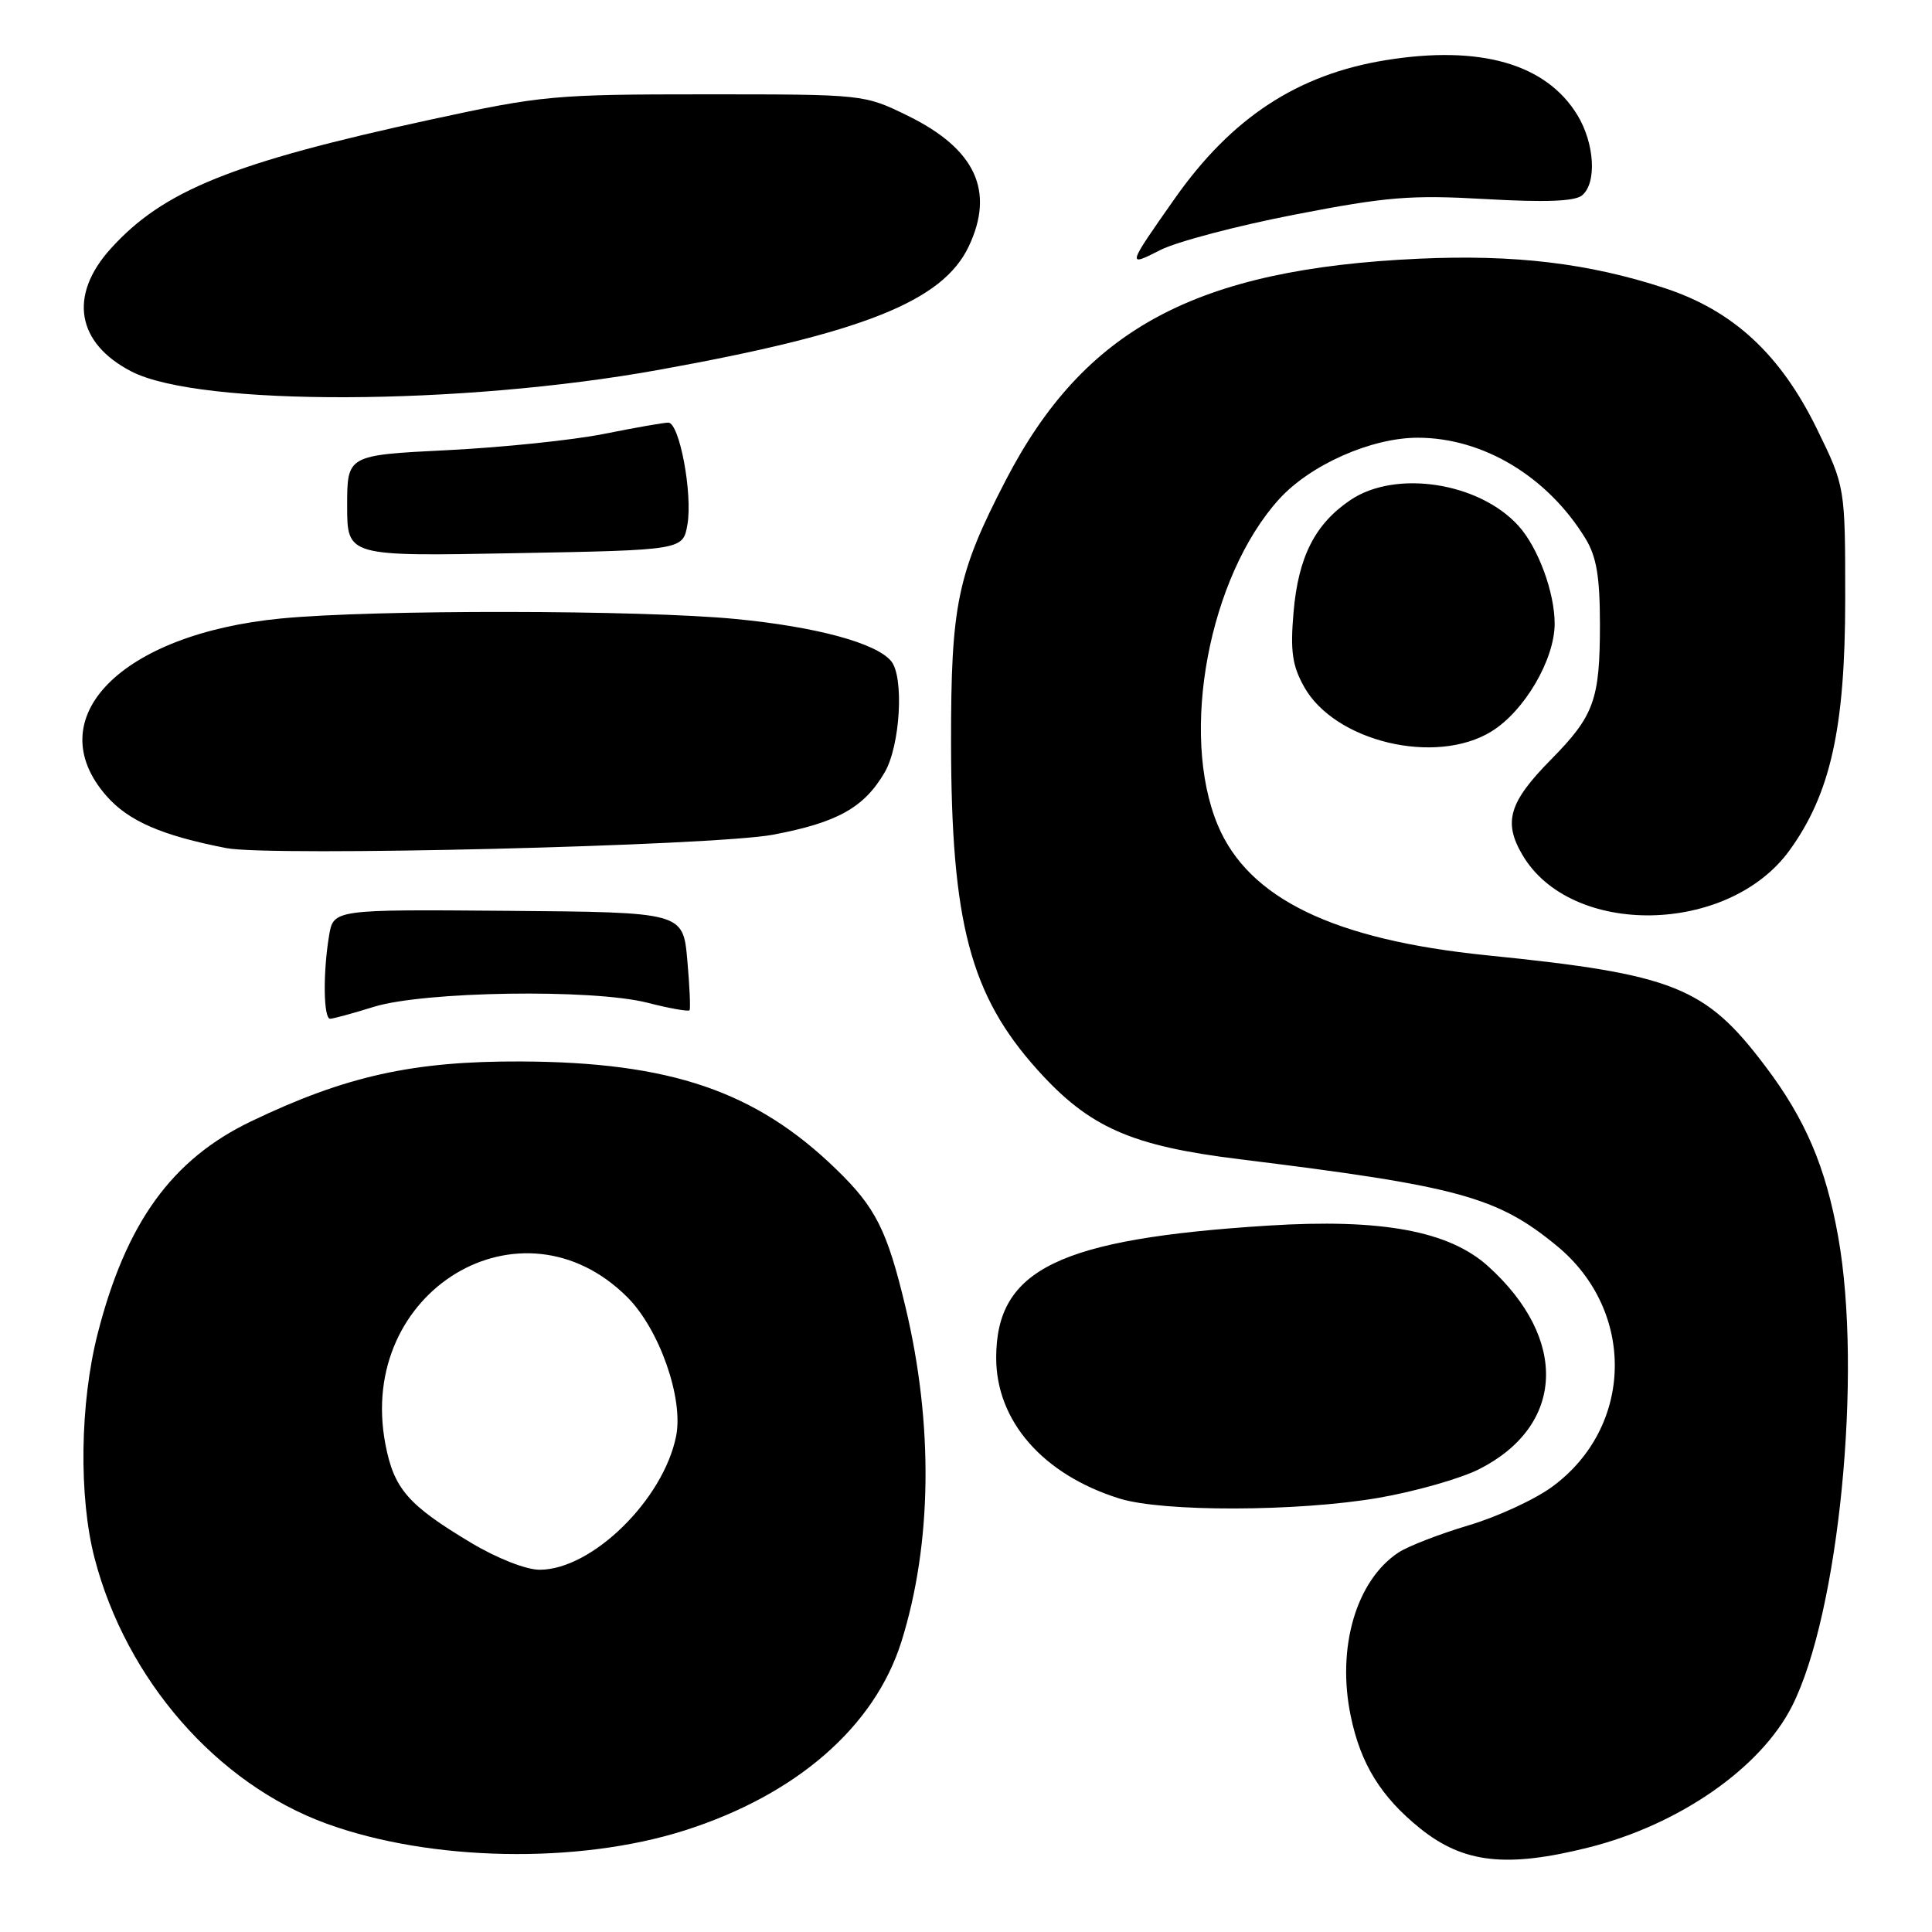 <?xml version="1.0" encoding="UTF-8" standalone="no"?>
<!DOCTYPE svg PUBLIC "-//W3C//DTD SVG 1.1//EN" "http://www.w3.org/Graphics/SVG/1.1/DTD/svg11.dtd" >
<svg xmlns="http://www.w3.org/2000/svg" xmlns:xlink="http://www.w3.org/1999/xlink" version="1.1" viewBox="0 0 256 256">
 <g >
 <path fill="currentColor"
d=" M 210.50 244.80 C 222.51 241.78 233.31 234.27 237.46 226.06 C 243.67 213.77 246.80 181.96 243.57 163.89 C 241.92 154.62 239.22 148.29 233.90 141.26 C 225.96 130.74 221.83 129.09 197.00 126.58 C 176.71 124.52 165.43 119.06 161.36 109.33 C 156.29 97.19 160.19 76.44 169.46 66.17 C 173.59 61.60 181.70 58.00 187.86 58.00 C 196.52 58.00 205.07 63.15 210.09 71.37 C 211.55 73.77 211.99 76.40 212.00 82.68 C 212.00 92.73 211.24 94.84 205.50 100.66 C 199.97 106.27 199.17 108.90 201.70 113.23 C 208.10 124.23 228.99 123.90 237.12 112.68 C 242.55 105.18 244.49 96.47 244.50 79.50 C 244.50 64.50 244.50 64.50 240.76 56.85 C 235.92 46.95 229.66 41.16 220.59 38.18 C 210.53 34.88 200.71 33.70 188.00 34.28 C 158.46 35.63 143.66 43.57 133.26 63.65 C 126.84 76.04 126.00 80.11 126.02 98.43 C 126.04 122.29 128.57 131.86 137.48 141.77 C 144.34 149.39 149.85 151.83 164.22 153.60 C 193.29 157.18 198.39 158.58 206.31 165.10 C 216.77 173.72 216.47 189.07 205.69 196.99 C 203.40 198.68 198.40 200.99 194.58 202.12 C 190.76 203.26 186.60 204.87 185.33 205.70 C 179.71 209.39 177.09 218.31 178.98 227.39 C 180.29 233.74 182.99 238.10 188.17 242.27 C 193.91 246.89 199.61 247.53 210.50 244.80 Z  M 90.66 242.56 C 105.51 237.85 115.91 228.80 119.45 217.50 C 123.51 204.52 123.70 188.74 119.98 173.18 C 117.56 163.04 116.04 160.00 110.82 154.95 C 100.16 144.59 88.85 140.73 69.00 140.65 C 54.73 140.59 45.78 142.58 33.26 148.59 C 22.76 153.63 16.70 162.02 12.94 176.72 C 10.59 185.93 10.42 198.34 12.53 206.46 C 16.73 222.60 28.75 236.35 43.26 241.64 C 57.01 246.65 76.57 247.03 90.66 242.56 Z  M 182.62 198.48 C 187.50 197.64 193.53 195.92 196.00 194.67 C 207.34 188.91 207.85 177.42 197.19 167.79 C 192.00 163.10 183.06 161.45 168.01 162.40 C 140.29 164.16 132.01 168.18 132.00 179.91 C 132.00 188.31 138.19 195.39 148.32 198.56 C 154.07 200.36 171.91 200.31 182.62 198.48 Z  M 49.50 133.42 C 56.13 131.35 78.52 131.01 85.80 132.87 C 88.72 133.62 91.23 134.06 91.37 133.86 C 91.51 133.66 91.38 130.66 91.07 127.19 C 90.50 120.88 90.50 120.88 67.34 120.69 C 44.18 120.50 44.18 120.50 43.60 124.00 C 42.78 128.95 42.86 135.00 43.75 134.99 C 44.16 134.98 46.75 134.28 49.50 133.42 Z  M 102.45 110.60 C 110.96 108.99 114.49 107.02 117.22 102.35 C 119.29 98.82 119.82 89.69 118.08 87.60 C 116.09 85.20 108.19 83.06 97.48 82.02 C 84.97 80.81 49.52 80.76 37.26 81.95 C 16.03 84.00 5.05 95.15 14.11 105.47 C 17.03 108.80 21.46 110.72 30.00 112.38 C 35.92 113.52 94.62 112.08 102.45 110.60 Z  M 197.64 96.91 C 202.00 94.22 206.00 87.39 206.00 82.63 C 206.00 78.49 203.80 72.54 201.21 69.68 C 195.99 63.91 184.95 62.21 178.95 66.25 C 174.24 69.43 172.03 73.78 171.40 81.14 C 170.96 86.26 171.23 88.18 172.78 90.97 C 176.83 98.28 190.25 101.48 197.64 96.91 Z  M 91.09 69.49 C 91.79 65.39 90.03 56.00 88.55 56.00 C 87.97 56.00 84.12 56.67 80.00 57.50 C 75.88 58.32 66.54 59.29 59.25 59.65 C 46.00 60.31 46.00 60.31 46.00 67.02 C 46.00 73.72 46.00 73.72 68.25 73.30 C 90.50 72.89 90.50 72.89 91.09 69.49 Z  M 87.34 49.00 C 114.38 44.12 124.91 39.92 128.36 32.66 C 131.84 25.32 129.26 19.75 120.33 15.36 C 114.50 12.50 114.50 12.50 93.50 12.50 C 73.43 12.50 71.82 12.65 57.10 15.84 C 30.77 21.55 21.63 25.24 14.67 32.95 C 9.05 39.16 10.14 45.49 17.45 49.24 C 26.47 53.86 61.07 53.75 87.34 49.00 Z  M 171.59 28.43 C 183.75 26.07 186.93 25.81 196.88 26.38 C 204.78 26.83 208.68 26.68 209.63 25.89 C 211.61 24.25 211.30 19.01 209.01 15.24 C 204.86 8.45 196.14 5.95 183.64 7.97 C 171.94 9.86 163.21 15.58 155.66 26.31 C 149.33 35.32 149.30 35.40 153.73 33.14 C 155.90 32.03 163.94 29.91 171.59 28.43 Z  M 62.44 204.44 C 54.05 199.42 52.19 197.28 51.06 191.32 C 47.22 171.08 69.09 157.85 83.14 171.90 C 87.37 176.14 90.59 185.30 89.59 190.29 C 87.90 198.73 78.43 208.00 71.50 208.00 C 69.71 208.00 65.85 206.48 62.44 204.44 Z "/>
</g>
</svg>